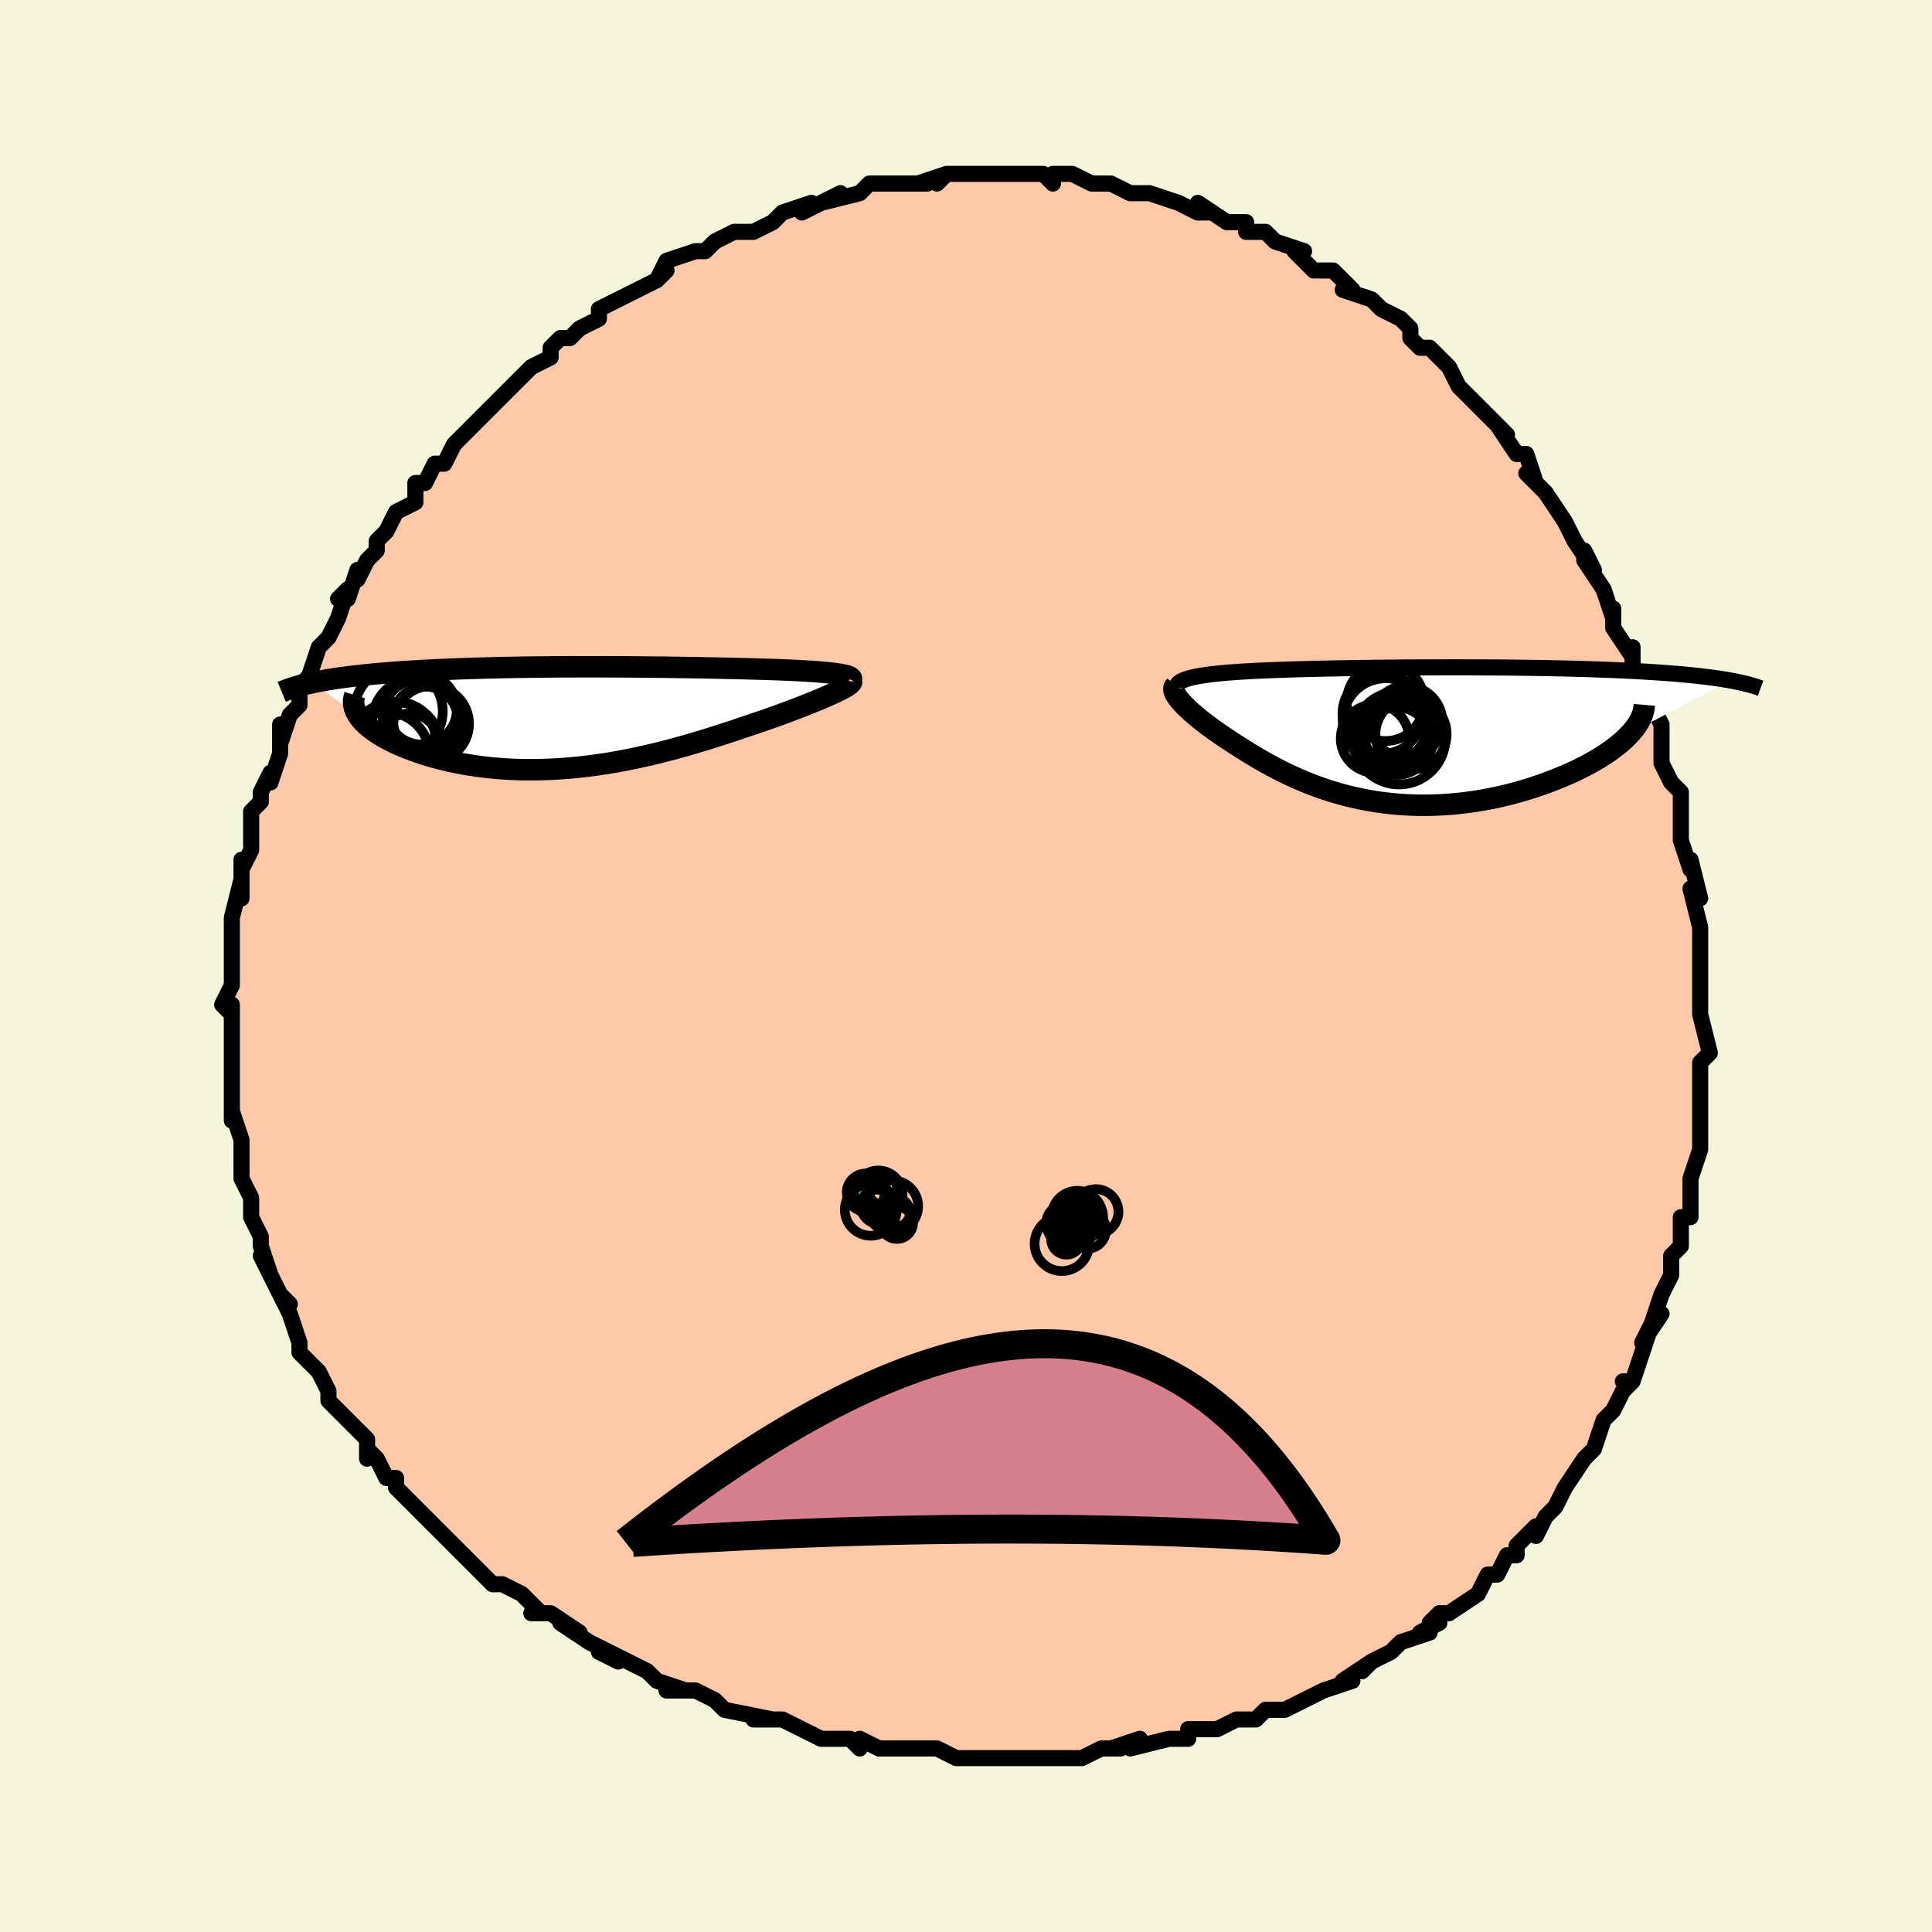 <svg viewBox="-100 -100 200 200" xmlns="http://www.w3.org/2000/svg" width="400" height="400" id="face-svg"><defs><clipPath id="leftEyeClipPath"><polyline points="27.482,-4.461,27.199,-4.505,26.889,-4.547,26.553,-4.587,26.193,-4.625,25.809,-4.661,25.403,-4.695,24.974,-4.728,24.525,-4.759,24.055,-4.789,23.566,-4.817,23.058,-4.844,22.532,-4.87,21.989,-4.895,21.429,-4.918,20.854,-4.941,20.213,-4.962,19.551,-4.983,18.869,-5.002,18.168,-5.022,17.448,-5.04,16.71,-5.058,15.956,-5.075,15.185,-5.092,14.398,-5.108,13.597,-5.123,12.781,-5.138,11.953,-5.152,11.112,-5.165,10.26,-5.177,9.398,-5.188,8.526,-5.198,7.645,-5.207,6.758,-5.215,5.863,-5.222,4.963,-5.228,4.059,-5.233,3.151,-5.236,2.24,-5.238,1.328,-5.238,0.415,-5.237,-0.497,-5.234,-1.407,-5.23,-2.315,-5.223,-3.219,-5.215,-4.119,-5.206,-5.013,-5.194,-5.901,-5.18,-6.781,-5.165,-7.653,-5.147,-8.516,-5.127,-9.368,-5.105,-10.21,-5.081,-11.04,-5.055,-11.857,-5.027,-12.66,-4.996,-13.45,-4.964,-14.225,-4.929,-14.985,-4.891,-15.729,-4.852,-16.456,-4.81,-17.167,-4.766,-17.86,-4.721,-18.535,-4.673,-19.193,-4.622,-19.832,-4.57,-20.455,-4.516,-21.062,-4.46,-21.655,-4.401,-22.231,-4.339,-22.792,-4.276,-23.337,-4.21,-23.865,-4.141,-24.377,-4.071,-24.873,-3.998,-25.351,-3.922,-25.813,-3.845,-26.258,-3.765,-26.686,-3.683,-27.097,-3.598,-22.389,-0.168,-22.228,0.056,-22.044,0.281,-21.837,0.506,-21.606,0.732,-21.352,0.957,-21.074,1.182,-20.774,1.406,-20.45,1.628,-20.104,1.848,-19.736,2.066,-19.345,2.281,-18.933,2.492,-18.499,2.699,-18.044,2.902,-17.567,3.102,-17.067,3.3,-16.543,3.495,-15.997,3.685,-15.428,3.869,-14.837,4.048,-14.225,4.219,-13.591,4.382,-12.938,4.535,-12.265,4.679,-11.574,4.812,-10.864,4.934,-10.137,5.043,-9.394,5.14,-8.635,5.223,-7.862,5.292,-7.076,5.347,-6.277,5.387,-5.466,5.412,-4.644,5.421,-3.814,5.416,-2.974,5.394,-2.127,5.357,-1.274,5.305,-0.415,5.237,0.448,5.154,1.314,5.055,2.183,4.942,3.052,4.815,3.922,4.674,4.791,4.52,5.659,4.353,6.523,4.174,7.384,3.984,8.24,3.784,9.09,3.574,9.934,3.356,10.77,3.13,11.598,2.898,12.417,2.659,13.226,2.417,14.024,2.171,14.81,1.923,15.584,1.673,16.345,1.424,17.091,1.175,17.823,0.929,18.54,0.686,19.241,0.447,19.924,0.214,20.523,0.002,21.109,-0.209,21.68,-0.417,22.235,-0.624,22.775,-0.828,23.297,-1.028,23.802,-1.225,24.288,-1.418,24.754,-1.606,25.2,-1.79,25.625,-1.968,26.027,-2.141,26.406,-2.308,26.76,-2.469,27.089,-2.622"></polyline></clipPath><clipPath id="rightEyeClipPath"><polyline points="-24.115,-5.82,-23.851,-5.897,-23.561,-5.97,-23.244,-6.038,-22.902,-6.103,-22.535,-6.164,-22.143,-6.222,-21.728,-6.277,-21.29,-6.328,-20.829,-6.377,-20.347,-6.423,-19.843,-6.466,-19.319,-6.507,-18.775,-6.545,-18.212,-6.581,-17.63,-6.615,-17.014,-6.647,-16.37,-6.677,-15.699,-6.705,-15.003,-6.733,-14.281,-6.758,-13.535,-6.783,-12.766,-6.806,-11.974,-6.828,-11.161,-6.848,-10.327,-6.868,-9.474,-6.886,-8.604,-6.903,-7.717,-6.919,-6.815,-6.933,-5.899,-6.947,-4.97,-6.959,-4.03,-6.97,-3.08,-6.98,-2.122,-6.989,-1.157,-6.996,-0.186,-7.002,0.789,-7.007,1.767,-7.01,2.746,-7.012,3.724,-7.012,4.702,-7.011,5.677,-7.009,6.648,-7.004,7.613,-6.998,8.572,-6.991,9.523,-6.982,10.465,-6.971,11.397,-6.958,12.318,-6.944,13.227,-6.928,14.123,-6.91,15.005,-6.89,15.872,-6.868,16.723,-6.845,17.558,-6.819,18.376,-6.792,19.176,-6.763,19.958,-6.732,20.722,-6.699,21.466,-6.664,22.192,-6.627,22.898,-6.589,23.584,-6.548,24.251,-6.507,24.898,-6.463,25.527,-6.418,26.139,-6.37,26.734,-6.321,27.312,-6.269,27.873,-6.216,28.416,-6.161,28.942,-6.104,29.45,-6.044,29.94,-5.983,30.413,-5.92,30.869,-5.855,31.307,-5.788,31.727,-5.72,32.13,-5.649,21.851,-0.255,21.571,0.046,21.266,0.349,20.934,0.653,20.577,0.956,20.194,1.26,19.787,1.563,19.355,1.864,18.9,2.163,18.421,2.46,17.919,2.753,17.396,3.043,16.851,3.327,16.286,3.607,15.7,3.881,15.093,4.15,14.463,4.416,13.809,4.678,13.134,4.935,12.439,5.184,11.724,5.424,10.992,5.654,10.242,5.874,9.477,6.081,8.699,6.274,7.907,6.453,7.104,6.616,6.292,6.763,5.471,6.893,4.643,7.004,3.809,7.097,2.971,7.17,2.13,7.223,1.288,7.256,0.446,7.268,-0.396,7.259,-1.235,7.229,-2.07,7.178,-2.9,7.105,-3.724,7.012,-4.542,6.898,-5.351,6.764,-6.151,6.61,-6.941,6.437,-7.721,6.245,-8.488,6.035,-9.244,5.809,-9.986,5.566,-10.715,5.308,-11.429,5.036,-12.129,4.751,-12.814,4.455,-13.484,4.148,-14.138,3.833,-14.776,3.51,-15.399,3.181,-16.005,2.848,-16.595,2.512,-17.169,2.174,-17.726,1.836,-18.268,1.5,-18.793,1.166,-19.302,0.838,-19.796,0.515,-20.273,0.199,-20.696,-0.088,-21.105,-0.373,-21.5,-0.655,-21.879,-0.934,-22.242,-1.21,-22.59,-1.481,-22.92,-1.747,-23.234,-2.008,-23.531,-2.263,-23.809,-2.511,-24.068,-2.752,-24.309,-2.985,-24.529,-3.211,-24.728,-3.427,-24.906,-3.635"></polyline></clipPath><filter id="fuzzy"><feTurbulence id="turbulence" baseFrequency="0.05" numOctaves="3" type="noise" result="noise"></feTurbulence><feDisplacementMap in="SourceGraphic" in2="noise" scale="2"></feDisplacementMap></filter><linearGradient id="rainbowGradient" x1="0%" y1="0%" x2="100%" y2="0%"><stop offset="0%" style="stop-color: rgb(220, 208, 186);  stop-opacity: 1"></stop><stop offset="77.282%" style="stop-color: rgb(220, 208, 186);  stop-opacity: 1"></stop><stop offset="100%" style="stop-color: rgb(255, 105, 180);  stop-opacity: 1"></stop></linearGradient></defs><title>That&#39;s an ugly face</title><desc>CREATED BY XUAN TANG, MORE INFO AT TXSTC55.GITHUB.IO</desc><rect x="-100" y="-100" width="100%" height="100%" opacity="1" fill="rgb(245, 245, 220)"></rect><polyline id="faceContour" points="76,-1,76,0,76,3,76,3,76,4,76,5,77,9,76,10,76,11,76,12,76,15,76,16,76,15,76,17,76,19,75,22,75,22,75,24,75,25,75,26,74,26,74,29,74,29,73,30,73,32,72,34,72,34,71,37,72,36,70,39,71,37,70,40,69,43,68,43,69,43,68,44,67,46,66,47,65,50,65,50,64,51,64,51,62,54,62,54,62,54,61,56,60,57,60,57,59,59,59,58,57,60,57,61,56,61,55,63,54,63,54,63,53,65,50,67,49,67,48,68,49,68,47,69,48,69,45,70,44,71,42,72,41,73,42,72,39,74,40,74,37,75,35,76,37,75,33,77,32,77,31,77,30,78,28,78,28,78,26,79,25,79,23,79,23,80,23,80,22,80,21,80,17,81,18,80,15,81,16,81,14,81,12,82,11,82,7,82,8,82,7,82,5,82,6,82,3,82,2,82,-1,82,-1,82,-3,81,-4,81,-6,81,-7,81,-9,81,-11,80,-11,80,-11,81,-12,80,-15,80,-15,80,-17,79,-17,79,-19,78,-22,78,-20,78,-25,77,-26,76,-25,77,-26,76,-28,75,-31,75,-29,75,-32,74,-32,74,-33,73,-37,71,-36,72,-38,71,-37,71,-39,70,-42,68,-40,69,-43,67,-45,67,-44,67,-45,66,-46,65,-48,64,-49,64,-51,62,-51,62,-51,62,-53,60,-55,58,-54,59,-55,58,-56,57,-57,56,-59,54,-59,53,-60,53,-61,51,-62,50,-62,51,-62,50,-62,49,-63,48,-65,46,-66,45,-66,44,-66,44,-67,42,-69,40,-69,39,-69,39,-70,36,-70,36,-71,34,-70,35,-71,34,-72,32,-73,30,-72,32,-73,29,-73,28,-74,26,-74,25,-74,24,-74,24,-75,22,-75,20,-75,19,-75,18,-75,18,-76,15,-76,16,-76,12,-76,11,-76,12,-76,9,-76,7,-76,6,-76,7,-76,4,-76,5,-77,4,-76,2,-76,0,-76,-1,-76,-2,-76,-2,-76,-5,-76,-5,-75,-9,-75,-7,-75,-9,-75,-11,-75,-10,-74,-12,-74,-14,-74,-16,-73,-17,-73,-18,-72,-20,-72,-19,-71,-22,-71,-25,-71,-23,-70,-26,-69,-27,-69,-28,-69,-29,-69,-29,-68,-30,-67,-33,-67,-33,-66,-34,-65,-36,-64,-39,-65,-38,-64,-38,-63,-41,-63,-40,-62,-42,-61,-43,-61,-44,-60,-45,-59,-47,-57,-48,-57,-49,-57,-50,-56,-50,-55,-52,-54,-52,-54,-52,-53,-54,-52,-55,-50,-57,-51,-56,-49,-58,-48,-59,-48,-59,-47,-60,-47,-60,-45,-62,-45,-62,-43,-63,-43,-64,-42,-65,-41,-65,-40,-66,-38,-67,-38,-68,-36,-69,-36,-69,-34,-70,-34,-70,-32,-71,-31,-72,-32,-71,-31,-73,-28,-74,-28,-74,-27,-74,-26,-75,-24,-76,-22,-76,-22,-76,-20,-77,-19,-78,-19,-78,-19,-78,-16,-79,-17,-78,-13,-80,-15,-79,-11,-80,-11,-80,-11,-80,-10,-81,-8,-81,-8,-81,-4,-81,-5,-81,-2,-82,-3,-81,-2,-82,0,-82,0,-82,2,-82,4,-82,6,-82,7,-82,7,-82,8,-82,9,-81,9,-82,11,-82,13,-81,14,-81,15,-81,15,-81,17,-80,18,-80,17,-80,19,-80,22,-79,22,-79,24,-78,25,-78,24,-79,27,-77,29,-77,29,-76,29,-76,31,-76,32,-75,32,-75,35,-74,34,-74,35,-73,36,-72,37,-72,38,-72,40,-70,39,-70,42,-69,43,-68,43,-68,45,-67,46,-66,46,-66,46,-65,47,-64,48,-64,50,-62,51,-60,50,-62,51,-60,54,-57,54,-57,56,-55,55,-56,57,-53,57,-53,58,-53,59,-50,58,-51,60,-49,60,-49,62,-46,62,-46,62,-46,63,-44,65,-41,64,-43,64,-42,66,-39,67,-36,67,-36,67,-37,67,-35,69,-32,69,-33,69,-31,70,-28,71,-27,71,-27,72,-25,72,-23,72,-22,72,-22,72,-21,73,-19,74,-18,74,-17,74,-16,74,-13,74,-13,75,-10,75,-11,76,-7,75,-8,76,-4,76,-4,76,-2,76,-2,76,-1,76,0" fill="#ffc9a9" stroke="black" stroke-width="1.667" stroke-linejoin="round" filter="url(#fuzzy)"></polyline><g transform="translate(47.001 -23.907)"><polyline id="rightCountour" points="-24.115,-5.82,-23.851,-5.897,-23.561,-5.97,-23.244,-6.038,-22.902,-6.103,-22.535,-6.164,-22.143,-6.222,-21.728,-6.277,-21.29,-6.328,-20.829,-6.377,-20.347,-6.423,-19.843,-6.466,-19.319,-6.507,-18.775,-6.545,-18.212,-6.581,-17.63,-6.615,-17.014,-6.647,-16.37,-6.677,-15.699,-6.705,-15.003,-6.733,-14.281,-6.758,-13.535,-6.783,-12.766,-6.806,-11.974,-6.828,-11.161,-6.848,-10.327,-6.868,-9.474,-6.886,-8.604,-6.903,-7.717,-6.919,-6.815,-6.933,-5.899,-6.947,-4.97,-6.959,-4.03,-6.97,-3.08,-6.98,-2.122,-6.989,-1.157,-6.996,-0.186,-7.002,0.789,-7.007,1.767,-7.01,2.746,-7.012,3.724,-7.012,4.702,-7.011,5.677,-7.009,6.648,-7.004,7.613,-6.998,8.572,-6.991,9.523,-6.982,10.465,-6.971,11.397,-6.958,12.318,-6.944,13.227,-6.928,14.123,-6.91,15.005,-6.89,15.872,-6.868,16.723,-6.845,17.558,-6.819,18.376,-6.792,19.176,-6.763,19.958,-6.732,20.722,-6.699,21.466,-6.664,22.192,-6.627,22.898,-6.589,23.584,-6.548,24.251,-6.507,24.898,-6.463,25.527,-6.418,26.139,-6.37,26.734,-6.321,27.312,-6.269,27.873,-6.216,28.416,-6.161,28.942,-6.104,29.45,-6.044,29.94,-5.983,30.413,-5.92,30.869,-5.855,31.307,-5.788,31.727,-5.72,32.13,-5.649,21.851,-0.255,21.571,0.046,21.266,0.349,20.934,0.653,20.577,0.956,20.194,1.26,19.787,1.563,19.355,1.864,18.9,2.163,18.421,2.46,17.919,2.753,17.396,3.043,16.851,3.327,16.286,3.607,15.7,3.881,15.093,4.15,14.463,4.416,13.809,4.678,13.134,4.935,12.439,5.184,11.724,5.424,10.992,5.654,10.242,5.874,9.477,6.081,8.699,6.274,7.907,6.453,7.104,6.616,6.292,6.763,5.471,6.893,4.643,7.004,3.809,7.097,2.971,7.17,2.13,7.223,1.288,7.256,0.446,7.268,-0.396,7.259,-1.235,7.229,-2.07,7.178,-2.9,7.105,-3.724,7.012,-4.542,6.898,-5.351,6.764,-6.151,6.61,-6.941,6.437,-7.721,6.245,-8.488,6.035,-9.244,5.809,-9.986,5.566,-10.715,5.308,-11.429,5.036,-12.129,4.751,-12.814,4.455,-13.484,4.148,-14.138,3.833,-14.776,3.51,-15.399,3.181,-16.005,2.848,-16.595,2.512,-17.169,2.174,-17.726,1.836,-18.268,1.5,-18.793,1.166,-19.302,0.838,-19.796,0.515,-20.273,0.199,-20.696,-0.088,-21.105,-0.373,-21.5,-0.655,-21.879,-0.934,-22.242,-1.21,-22.59,-1.481,-22.92,-1.747,-23.234,-2.008,-23.531,-2.263,-23.809,-2.511,-24.068,-2.752,-24.309,-2.985,-24.529,-3.211,-24.728,-3.427,-24.906,-3.635" fill="white" stroke="white" stroke-width="0" stroke-linejoin="round" filter="url(#fuzzy)"></polyline></g><g transform="translate(-40.531 -25.739)"><polyline id="leftCountour" points="27.482,-4.461,27.199,-4.505,26.889,-4.547,26.553,-4.587,26.193,-4.625,25.809,-4.661,25.403,-4.695,24.974,-4.728,24.525,-4.759,24.055,-4.789,23.566,-4.817,23.058,-4.844,22.532,-4.87,21.989,-4.895,21.429,-4.918,20.854,-4.941,20.213,-4.962,19.551,-4.983,18.869,-5.002,18.168,-5.022,17.448,-5.04,16.71,-5.058,15.956,-5.075,15.185,-5.092,14.398,-5.108,13.597,-5.123,12.781,-5.138,11.953,-5.152,11.112,-5.165,10.26,-5.177,9.398,-5.188,8.526,-5.198,7.645,-5.207,6.758,-5.215,5.863,-5.222,4.963,-5.228,4.059,-5.233,3.151,-5.236,2.24,-5.238,1.328,-5.238,0.415,-5.237,-0.497,-5.234,-1.407,-5.23,-2.315,-5.223,-3.219,-5.215,-4.119,-5.206,-5.013,-5.194,-5.901,-5.18,-6.781,-5.165,-7.653,-5.147,-8.516,-5.127,-9.368,-5.105,-10.21,-5.081,-11.04,-5.055,-11.857,-5.027,-12.66,-4.996,-13.45,-4.964,-14.225,-4.929,-14.985,-4.891,-15.729,-4.852,-16.456,-4.81,-17.167,-4.766,-17.86,-4.721,-18.535,-4.673,-19.193,-4.622,-19.832,-4.57,-20.455,-4.516,-21.062,-4.46,-21.655,-4.401,-22.231,-4.339,-22.792,-4.276,-23.337,-4.21,-23.865,-4.141,-24.377,-4.071,-24.873,-3.998,-25.351,-3.922,-25.813,-3.845,-26.258,-3.765,-26.686,-3.683,-27.097,-3.598,-22.389,-0.168,-22.228,0.056,-22.044,0.281,-21.837,0.506,-21.606,0.732,-21.352,0.957,-21.074,1.182,-20.774,1.406,-20.45,1.628,-20.104,1.848,-19.736,2.066,-19.345,2.281,-18.933,2.492,-18.499,2.699,-18.044,2.902,-17.567,3.102,-17.067,3.3,-16.543,3.495,-15.997,3.685,-15.428,3.869,-14.837,4.048,-14.225,4.219,-13.591,4.382,-12.938,4.535,-12.265,4.679,-11.574,4.812,-10.864,4.934,-10.137,5.043,-9.394,5.14,-8.635,5.223,-7.862,5.292,-7.076,5.347,-6.277,5.387,-5.466,5.412,-4.644,5.421,-3.814,5.416,-2.974,5.394,-2.127,5.357,-1.274,5.305,-0.415,5.237,0.448,5.154,1.314,5.055,2.183,4.942,3.052,4.815,3.922,4.674,4.791,4.52,5.659,4.353,6.523,4.174,7.384,3.984,8.24,3.784,9.09,3.574,9.934,3.356,10.77,3.13,11.598,2.898,12.417,2.659,13.226,2.417,14.024,2.171,14.81,1.923,15.584,1.673,16.345,1.424,17.091,1.175,17.823,0.929,18.54,0.686,19.241,0.447,19.924,0.214,20.523,0.002,21.109,-0.209,21.68,-0.417,22.235,-0.624,22.775,-0.828,23.297,-1.028,23.802,-1.225,24.288,-1.418,24.754,-1.606,25.2,-1.79,25.625,-1.968,26.027,-2.141,26.406,-2.308,26.76,-2.469,27.089,-2.622" fill="white" stroke="white" stroke-width="0" stroke-linejoin="round" filter="url(#fuzzy)"></polyline></g><g transform="translate(47.001 -23.907)"><polyline id="rightUpper" points="-25.137,-4.773,-25.176,-4.904,-25.182,-5.029,-25.155,-5.147,-25.097,-5.26,-25.008,-5.366,-24.888,-5.467,-24.738,-5.563,-24.559,-5.653,-24.351,-5.739,-24.115,-5.82,-23.851,-5.897,-23.561,-5.97,-23.244,-6.038,-22.902,-6.103,-22.535,-6.164,-22.143,-6.222,-21.728,-6.277,-21.29,-6.328,-20.829,-6.377,-20.347,-6.423,-19.843,-6.466,-19.319,-6.507,-18.775,-6.545,-18.212,-6.581,-17.63,-6.615,-17.014,-6.647,-16.37,-6.677,-15.699,-6.705,-15.003,-6.733,-14.281,-6.758,-13.535,-6.783,-12.766,-6.806,-11.974,-6.828,-11.161,-6.848,-10.327,-6.868,-9.474,-6.886,-8.604,-6.903,-7.717,-6.919,-6.815,-6.933,-5.899,-6.947,-4.97,-6.959,-4.03,-6.97,-3.08,-6.98,-2.122,-6.989,-1.157,-6.996,-0.186,-7.002,0.789,-7.007,1.767,-7.01,2.746,-7.012,3.724,-7.012,4.702,-7.011,5.677,-7.009,6.648,-7.004,7.613,-6.998,8.572,-6.991,9.523,-6.982,10.465,-6.971,11.397,-6.958,12.318,-6.944,13.227,-6.928,14.123,-6.91,15.005,-6.89,15.872,-6.868,16.723,-6.845,17.558,-6.819,18.376,-6.792,19.176,-6.763,19.958,-6.732,20.722,-6.699,21.466,-6.664,22.192,-6.627,22.898,-6.589,23.584,-6.548,24.251,-6.507,24.898,-6.463,25.527,-6.418,26.139,-6.37,26.734,-6.321,27.312,-6.269,27.873,-6.216,28.416,-6.161,28.942,-6.104,29.45,-6.044,29.94,-5.983,30.413,-5.92,30.869,-5.855,31.307,-5.788,31.727,-5.72,32.13,-5.649,32.516,-5.576,32.885,-5.502,33.237,-5.426,33.572,-5.348,33.891,-5.269,34.194,-5.187,34.481,-5.105,34.753,-5.02,35.009,-4.934,35.251,-4.847" fill="none" stroke="black" stroke-width="1.667" stroke-linejoin="round" filter="url(#fuzzy)"></polyline><polyline id="rightLower" points="-25.321,-5.12,-25.406,-5.025,-25.46,-4.918,-25.484,-4.797,-25.479,-4.665,-25.447,-4.521,-25.389,-4.365,-25.304,-4.199,-25.195,-4.021,-25.062,-3.833,-24.906,-3.635,-24.728,-3.427,-24.529,-3.211,-24.309,-2.985,-24.068,-2.752,-23.809,-2.511,-23.531,-2.263,-23.234,-2.008,-22.92,-1.747,-22.59,-1.481,-22.242,-1.21,-21.879,-0.934,-21.5,-0.655,-21.105,-0.373,-20.696,-0.088,-20.273,0.199,-19.796,0.515,-19.302,0.838,-18.793,1.166,-18.268,1.5,-17.726,1.836,-17.169,2.174,-16.595,2.512,-16.005,2.848,-15.399,3.181,-14.776,3.51,-14.138,3.833,-13.484,4.148,-12.814,4.455,-12.129,4.751,-11.429,5.036,-10.715,5.308,-9.986,5.566,-9.244,5.809,-8.488,6.035,-7.721,6.245,-6.941,6.437,-6.151,6.61,-5.351,6.764,-4.542,6.898,-3.724,7.012,-2.9,7.105,-2.07,7.178,-1.235,7.229,-0.396,7.259,0.446,7.268,1.288,7.256,2.13,7.223,2.971,7.17,3.809,7.097,4.643,7.004,5.471,6.893,6.292,6.763,7.104,6.616,7.907,6.453,8.699,6.274,9.477,6.081,10.242,5.874,10.992,5.654,11.724,5.424,12.439,5.184,13.134,4.935,13.809,4.678,14.463,4.416,15.093,4.15,15.7,3.881,16.286,3.607,16.851,3.327,17.396,3.043,17.919,2.753,18.421,2.46,18.9,2.163,19.355,1.864,19.787,1.563,20.194,1.26,20.577,0.956,20.934,0.653,21.266,0.349,21.571,0.046,21.851,-0.255,22.105,-0.555,22.332,-0.853,22.533,-1.148,22.708,-1.441,22.856,-1.73,22.979,-2.016,23.076,-2.299,23.147,-2.578,23.194,-2.854,23.217,-3.126" fill="none" stroke="black" stroke-width="2.222" stroke-linejoin="round" filter="url(#fuzzy)"></polyline><!--[--><circle r="3.538" cx="-4.671" cy="0.36" stroke="black" fill="none" stroke-width="1" filter="url(#fuzzy)" clip-path="url(#rightEyeClipPath)"></circle><circle r="4.813" cx="-2.173" cy="0.303" stroke="black" fill="none" stroke-width="1" filter="url(#fuzzy)" clip-path="url(#rightEyeClipPath)"></circle><circle r="3.45" cx="-2.426" cy="-0.314" stroke="black" fill="none" stroke-width="1" filter="url(#fuzzy)" clip-path="url(#rightEyeClipPath)"></circle><circle r="3.686" cx="-0.929" cy="-0.105" stroke="black" fill="none" stroke-width="1" filter="url(#fuzzy)" clip-path="url(#rightEyeClipPath)"></circle><circle r="3.496" cx="-2.389" cy="0.63" stroke="black" fill="none" stroke-width="1" filter="url(#fuzzy)" clip-path="url(#rightEyeClipPath)"></circle><circle r="4.013" cx="-3.576" cy="-3.394" stroke="black" fill="none" stroke-width="1" filter="url(#fuzzy)" clip-path="url(#rightEyeClipPath)"></circle><circle r="3.96" cx="-2.462" cy="-0.072" stroke="black" fill="none" stroke-width="1" filter="url(#fuzzy)" clip-path="url(#rightEyeClipPath)"></circle><circle r="3.724" cx="-1.408" cy="-1.354" stroke="black" fill="none" stroke-width="1" filter="url(#fuzzy)" clip-path="url(#rightEyeClipPath)"></circle><circle r="4.445" cx="-3.556" cy="-1.432" stroke="black" fill="none" stroke-width="1" filter="url(#fuzzy)" clip-path="url(#rightEyeClipPath)"></circle><circle r="4.147" cx="-3.884" cy="-2.214" stroke="black" fill="none" stroke-width="1" filter="url(#fuzzy)" clip-path="url(#rightEyeClipPath)"></circle><!--]--></g><g transform="translate(-40.531 -25.739)"><polyline id="leftUpper" points="28.638,-3.879,28.676,-3.951,28.678,-4.02,28.643,-4.085,28.573,-4.147,28.469,-4.206,28.333,-4.262,28.165,-4.316,27.967,-4.367,27.739,-4.415,27.482,-4.461,27.199,-4.505,26.889,-4.547,26.553,-4.587,26.193,-4.625,25.809,-4.661,25.403,-4.695,24.974,-4.728,24.525,-4.759,24.055,-4.789,23.566,-4.817,23.058,-4.844,22.532,-4.87,21.989,-4.895,21.429,-4.918,20.854,-4.941,20.213,-4.962,19.551,-4.983,18.869,-5.002,18.168,-5.022,17.448,-5.04,16.71,-5.058,15.956,-5.075,15.185,-5.092,14.398,-5.108,13.597,-5.123,12.781,-5.138,11.953,-5.152,11.112,-5.165,10.26,-5.177,9.398,-5.188,8.526,-5.198,7.645,-5.207,6.758,-5.215,5.863,-5.222,4.963,-5.228,4.059,-5.233,3.151,-5.236,2.24,-5.238,1.328,-5.238,0.415,-5.237,-0.497,-5.234,-1.407,-5.23,-2.315,-5.223,-3.219,-5.215,-4.119,-5.206,-5.013,-5.194,-5.901,-5.18,-6.781,-5.165,-7.653,-5.147,-8.516,-5.127,-9.368,-5.105,-10.21,-5.081,-11.04,-5.055,-11.857,-5.027,-12.66,-4.996,-13.45,-4.964,-14.225,-4.929,-14.985,-4.891,-15.729,-4.852,-16.456,-4.81,-17.167,-4.766,-17.86,-4.721,-18.535,-4.673,-19.193,-4.622,-19.832,-4.57,-20.455,-4.516,-21.062,-4.46,-21.655,-4.401,-22.231,-4.339,-22.792,-4.276,-23.337,-4.21,-23.865,-4.141,-24.377,-4.071,-24.873,-3.998,-25.351,-3.922,-25.813,-3.845,-26.258,-3.765,-26.686,-3.683,-27.097,-3.598,-27.492,-3.511,-27.869,-3.423,-28.23,-3.332,-28.574,-3.239,-28.902,-3.144,-29.213,-3.046,-29.509,-2.947,-29.789,-2.846,-30.054,-2.743,-30.303,-2.639" fill="none" stroke="black" stroke-width="2.222" stroke-linejoin="round" filter="url(#fuzzy)"></polyline><polyline id="leftLower" points="28.692,-3.725,28.69,-3.654,28.648,-3.574,28.569,-3.485,28.454,-3.387,28.305,-3.28,28.123,-3.164,27.909,-3.04,27.664,-2.909,27.39,-2.769,27.089,-2.622,26.76,-2.469,26.406,-2.308,26.027,-2.141,25.625,-1.968,25.2,-1.79,24.754,-1.606,24.288,-1.418,23.802,-1.225,23.297,-1.028,22.775,-0.828,22.235,-0.624,21.68,-0.417,21.109,-0.209,20.523,0.002,19.924,0.214,19.241,0.447,18.54,0.686,17.823,0.929,17.091,1.175,16.345,1.424,15.584,1.673,14.81,1.923,14.024,2.171,13.226,2.417,12.417,2.659,11.598,2.898,10.77,3.13,9.934,3.356,9.09,3.574,8.24,3.784,7.384,3.984,6.523,4.174,5.659,4.353,4.791,4.52,3.922,4.674,3.052,4.815,2.183,4.942,1.314,5.055,0.448,5.154,-0.415,5.237,-1.274,5.305,-2.127,5.357,-2.974,5.394,-3.814,5.416,-4.644,5.421,-5.466,5.412,-6.277,5.387,-7.076,5.347,-7.862,5.292,-8.635,5.223,-9.394,5.14,-10.137,5.043,-10.864,4.934,-11.574,4.812,-12.265,4.679,-12.938,4.535,-13.591,4.382,-14.225,4.219,-14.837,4.048,-15.428,3.869,-15.997,3.685,-16.543,3.495,-17.067,3.3,-17.567,3.102,-18.044,2.902,-18.499,2.699,-18.933,2.492,-19.345,2.281,-19.736,2.066,-20.104,1.848,-20.45,1.628,-20.774,1.406,-21.074,1.182,-21.352,0.957,-21.606,0.732,-21.837,0.506,-22.044,0.281,-22.228,0.056,-22.389,-0.168,-22.526,-0.391,-22.64,-0.613,-22.73,-0.832,-22.798,-1.05,-22.843,-1.265,-22.866,-1.478,-22.866,-1.689,-22.845,-1.897,-22.802,-2.102,-22.739,-2.305" fill="none" stroke="black" stroke-width="2.222" stroke-linejoin="round" filter="url(#fuzzy)"></polyline><!--[--><circle r="4.476" cx="-19.47" cy="3.946" stroke="black" fill="none" stroke-width="1" filter="url(#fuzzy)" clip-path="url(#leftEyeClipPath)"></circle><circle r="4.571" cx="-18.204" cy="-0.642" stroke="black" fill="none" stroke-width="1" filter="url(#fuzzy)" clip-path="url(#leftEyeClipPath)"></circle><circle r="4.629" cx="-16.32" cy="0.494" stroke="black" fill="none" stroke-width="1" filter="url(#fuzzy)" clip-path="url(#leftEyeClipPath)"></circle><circle r="3.218" cx="-17.181" cy="2.826" stroke="black" fill="none" stroke-width="1" filter="url(#fuzzy)" clip-path="url(#leftEyeClipPath)"></circle><circle r="3.942" cx="-15.935" cy="-0.037" stroke="black" fill="none" stroke-width="1" filter="url(#fuzzy)" clip-path="url(#leftEyeClipPath)"></circle><circle r="4.803" cx="-18.587" cy="3.206" stroke="black" fill="none" stroke-width="1" filter="url(#fuzzy)" clip-path="url(#leftEyeClipPath)"></circle><circle r="3.903" cx="-18.285" cy="2.324" stroke="black" fill="none" stroke-width="1" filter="url(#fuzzy)" clip-path="url(#leftEyeClipPath)"></circle><circle r="3.658" cx="-15.826" cy="-0.846" stroke="black" fill="none" stroke-width="1" filter="url(#fuzzy)" clip-path="url(#leftEyeClipPath)"></circle><circle r="3.369" cx="-15.463" cy="0.184" stroke="black" fill="none" stroke-width="1" filter="url(#fuzzy)" clip-path="url(#leftEyeClipPath)"></circle><circle r="3.914" cx="-14.83" cy="0.669" stroke="black" fill="none" stroke-width="1" filter="url(#fuzzy)" clip-path="url(#leftEyeClipPath)"></circle><!--]--></g><g id="hairs"><!--[--><!--]--></g><g id="pointNose"><g id="rightNose"><!--[--><circle r="1.575" cx="10.394" cy="28.307" stroke="black" fill="none" stroke-width="1" filter="url(#fuzzy)"></circle><circle r="1.66" cx="11.72" cy="26.148" stroke="black" fill="none" stroke-width="1" filter="url(#fuzzy)"></circle><circle r="1.95" cx="12.54" cy="27.319" stroke="black" fill="none" stroke-width="1" filter="url(#fuzzy)"></circle><circle r="1.646" cx="11.991" cy="25.369" stroke="black" fill="none" stroke-width="1" filter="url(#fuzzy)"></circle><circle r="2.268" cx="11.926" cy="25.997" stroke="black" fill="none" stroke-width="1" filter="url(#fuzzy)"></circle><circle r="2.001" cx="10.3" cy="26.655" stroke="black" fill="none" stroke-width="1" filter="url(#fuzzy)"></circle><circle r="2.34" cx="13.442" cy="25.439" stroke="black" fill="none" stroke-width="1" filter="url(#fuzzy)"></circle><circle r="2.824" cx="9.925" cy="28.756" stroke="black" fill="none" stroke-width="1" filter="url(#fuzzy)"></circle><circle r="2.636" cx="11.513" cy="25.906" stroke="black" fill="none" stroke-width="1" filter="url(#fuzzy)"></circle><circle r="2.403" cx="10.819" cy="26.806" stroke="black" fill="none" stroke-width="1" filter="url(#fuzzy)"></circle><!--]--></g><g id="leftNose"><!--[--><circle r="1.965" cx="-10.379" cy="23.448" stroke="black" fill="none" stroke-width="1" filter="url(#fuzzy)"></circle><circle r="1.786" cx="-9.066" cy="24.885" stroke="black" fill="none" stroke-width="1" filter="url(#fuzzy)"></circle><circle r="2.687" cx="-9.858" cy="25.236" stroke="black" fill="none" stroke-width="1" filter="url(#fuzzy)"></circle><circle r="1.648" cx="-9.992" cy="23.68" stroke="black" fill="none" stroke-width="1" filter="url(#fuzzy)"></circle><circle r="1.53" cx="-8.629" cy="23.151" stroke="black" fill="none" stroke-width="1" filter="url(#fuzzy)"></circle><circle r="1.556" cx="-9.303" cy="24.697" stroke="black" fill="none" stroke-width="1" filter="url(#fuzzy)"></circle><circle r="2.668" cx="-7.621" cy="24.865" stroke="black" fill="none" stroke-width="1" filter="url(#fuzzy)"></circle><circle r="1.507" cx="-7.309" cy="25.506" stroke="black" fill="none" stroke-width="1" filter="url(#fuzzy)"></circle><circle r="2.517" cx="-9.079" cy="23.683" stroke="black" fill="none" stroke-width="1" filter="url(#fuzzy)"></circle><circle r="1.671" cx="-7.153" cy="26.584" stroke="black" fill="none" stroke-width="1" filter="url(#fuzzy)"></circle><!--]--></g></g><g id="mouth"><polyline points="-35.232,59.674,-34.283,58.929,-33.338,58.197,-32.398,57.477,-31.462,56.769,-30.53,56.074,-29.604,55.391,-28.682,54.721,-27.764,54.063,-26.851,53.418,-25.942,52.786,-25.039,52.167,-24.139,51.561,-23.244,50.968,-22.354,50.389,-21.468,49.823,-20.587,49.27,-19.71,48.73,-18.838,48.205,-17.97,47.693,-17.106,47.195,-16.248,46.71,-15.393,46.24,-14.543,45.784,-13.698,45.342,-12.857,44.914,-12.021,44.501,-11.189,44.102,-10.361,43.717,-9.538,43.348,-8.72,42.993,-7.906,42.652,-7.096,42.327,-6.291,42.017,-5.49,41.722,-4.694,41.442,-3.902,41.177,-3.114,40.928,-2.331,40.694,-1.552,40.476,-0.778,40.274,-0.008,40.087,0.757,39.916,1.518,39.762,2.275,39.623,3.027,39.5,3.775,39.394,4.519,39.304,5.258,39.23,5.992,39.173,6.723,39.132,7.449,39.109,8.171,39.102,8.888,39.111,9.601,39.138,10.31,39.182,11.014,39.243,11.714,39.322,12.409,39.418,13.101,39.531,13.788,39.662,14.47,39.81,15.149,39.976,15.823,40.16,16.493,40.362,17.158,40.582,17.819,40.82,18.476,41.077,19.129,41.351,19.777,41.644,20.421,41.956,21.061,42.286,21.696,42.634,22.328,43.002,22.954,43.388,23.577,43.794,24.196,44.218,24.81,44.661,25.42,45.124,26.026,45.606,26.627,46.108,27.224,46.629,27.817,47.169,28.406,47.73,28.991,48.31,29.571,48.91,30.147,49.53,30.719,50.17,31.287,50.83,31.851,51.511,32.41,52.212,32.966,52.933,33.517,53.675,34.063,54.438,34.606,55.221,35.145,56.025,35.679,56.85,36.209,57.696,36.735,58.564,37.257,59.452,37.257,59.452,36.532,59.399,35.808,59.348,35.083,59.297,34.358,59.248,33.633,59.201,32.908,59.154,32.183,59.109,31.458,59.065,30.733,59.023,30.008,58.982,29.284,58.942,28.559,58.903,27.834,58.865,27.109,58.829,26.384,58.794,25.659,58.76,24.934,58.728,24.209,58.696,23.484,58.666,22.759,58.637,22.035,58.609,21.31,58.583,20.585,58.557,19.86,58.533,19.135,58.51,18.41,58.488,17.685,58.468,16.96,58.448,16.235,58.43,15.51,58.413,14.786,58.397,14.061,58.382,13.336,58.368,12.611,58.355,11.886,58.344,11.161,58.333,10.436,58.324,9.711,58.316,8.986,58.309,8.261,58.303,7.537,58.298,6.812,58.294,6.087,58.291,5.362,58.29,4.637,58.289,3.912,58.289,3.187,58.291,2.462,58.293,1.737,58.297,1.012,58.301,0.288,58.307,-0.437,58.314,-1.162,58.321,-1.887,58.33,-2.612,58.34,-3.337,58.35,-4.062,58.362,-4.787,58.375,-5.512,58.388,-6.236,58.403,-6.961,58.418,-7.686,58.435,-8.411,58.452,-9.136,58.471,-9.861,58.49,-10.586,58.511,-11.311,58.532,-12.036,58.554,-12.761,58.577,-13.485,58.601,-14.21,58.626,-14.935,58.652,-15.66,58.679,-16.385,58.707,-17.11,58.735,-17.835,58.765,-18.56,58.795,-19.285,58.826,-20.01,58.858,-20.734,58.891,-21.459,58.925,-22.184,58.959,-22.909,58.995,-23.634,59.031,-24.359,59.068,-25.084,59.106,-25.809,59.145,-26.534,59.184,-27.259,59.225,-27.983,59.266,-28.708,59.308,-29.433,59.351,-30.158,59.394,-30.883,59.439,-31.608,59.484,-32.333,59.53,-33.058,59.576,-33.783,59.624,-34.508,59.672" fill="rgb(215,127,140)" stroke="black" stroke-width="3" stroke-linejoin="round" filter="url(#fuzzy)"></polyline></g></svg>
